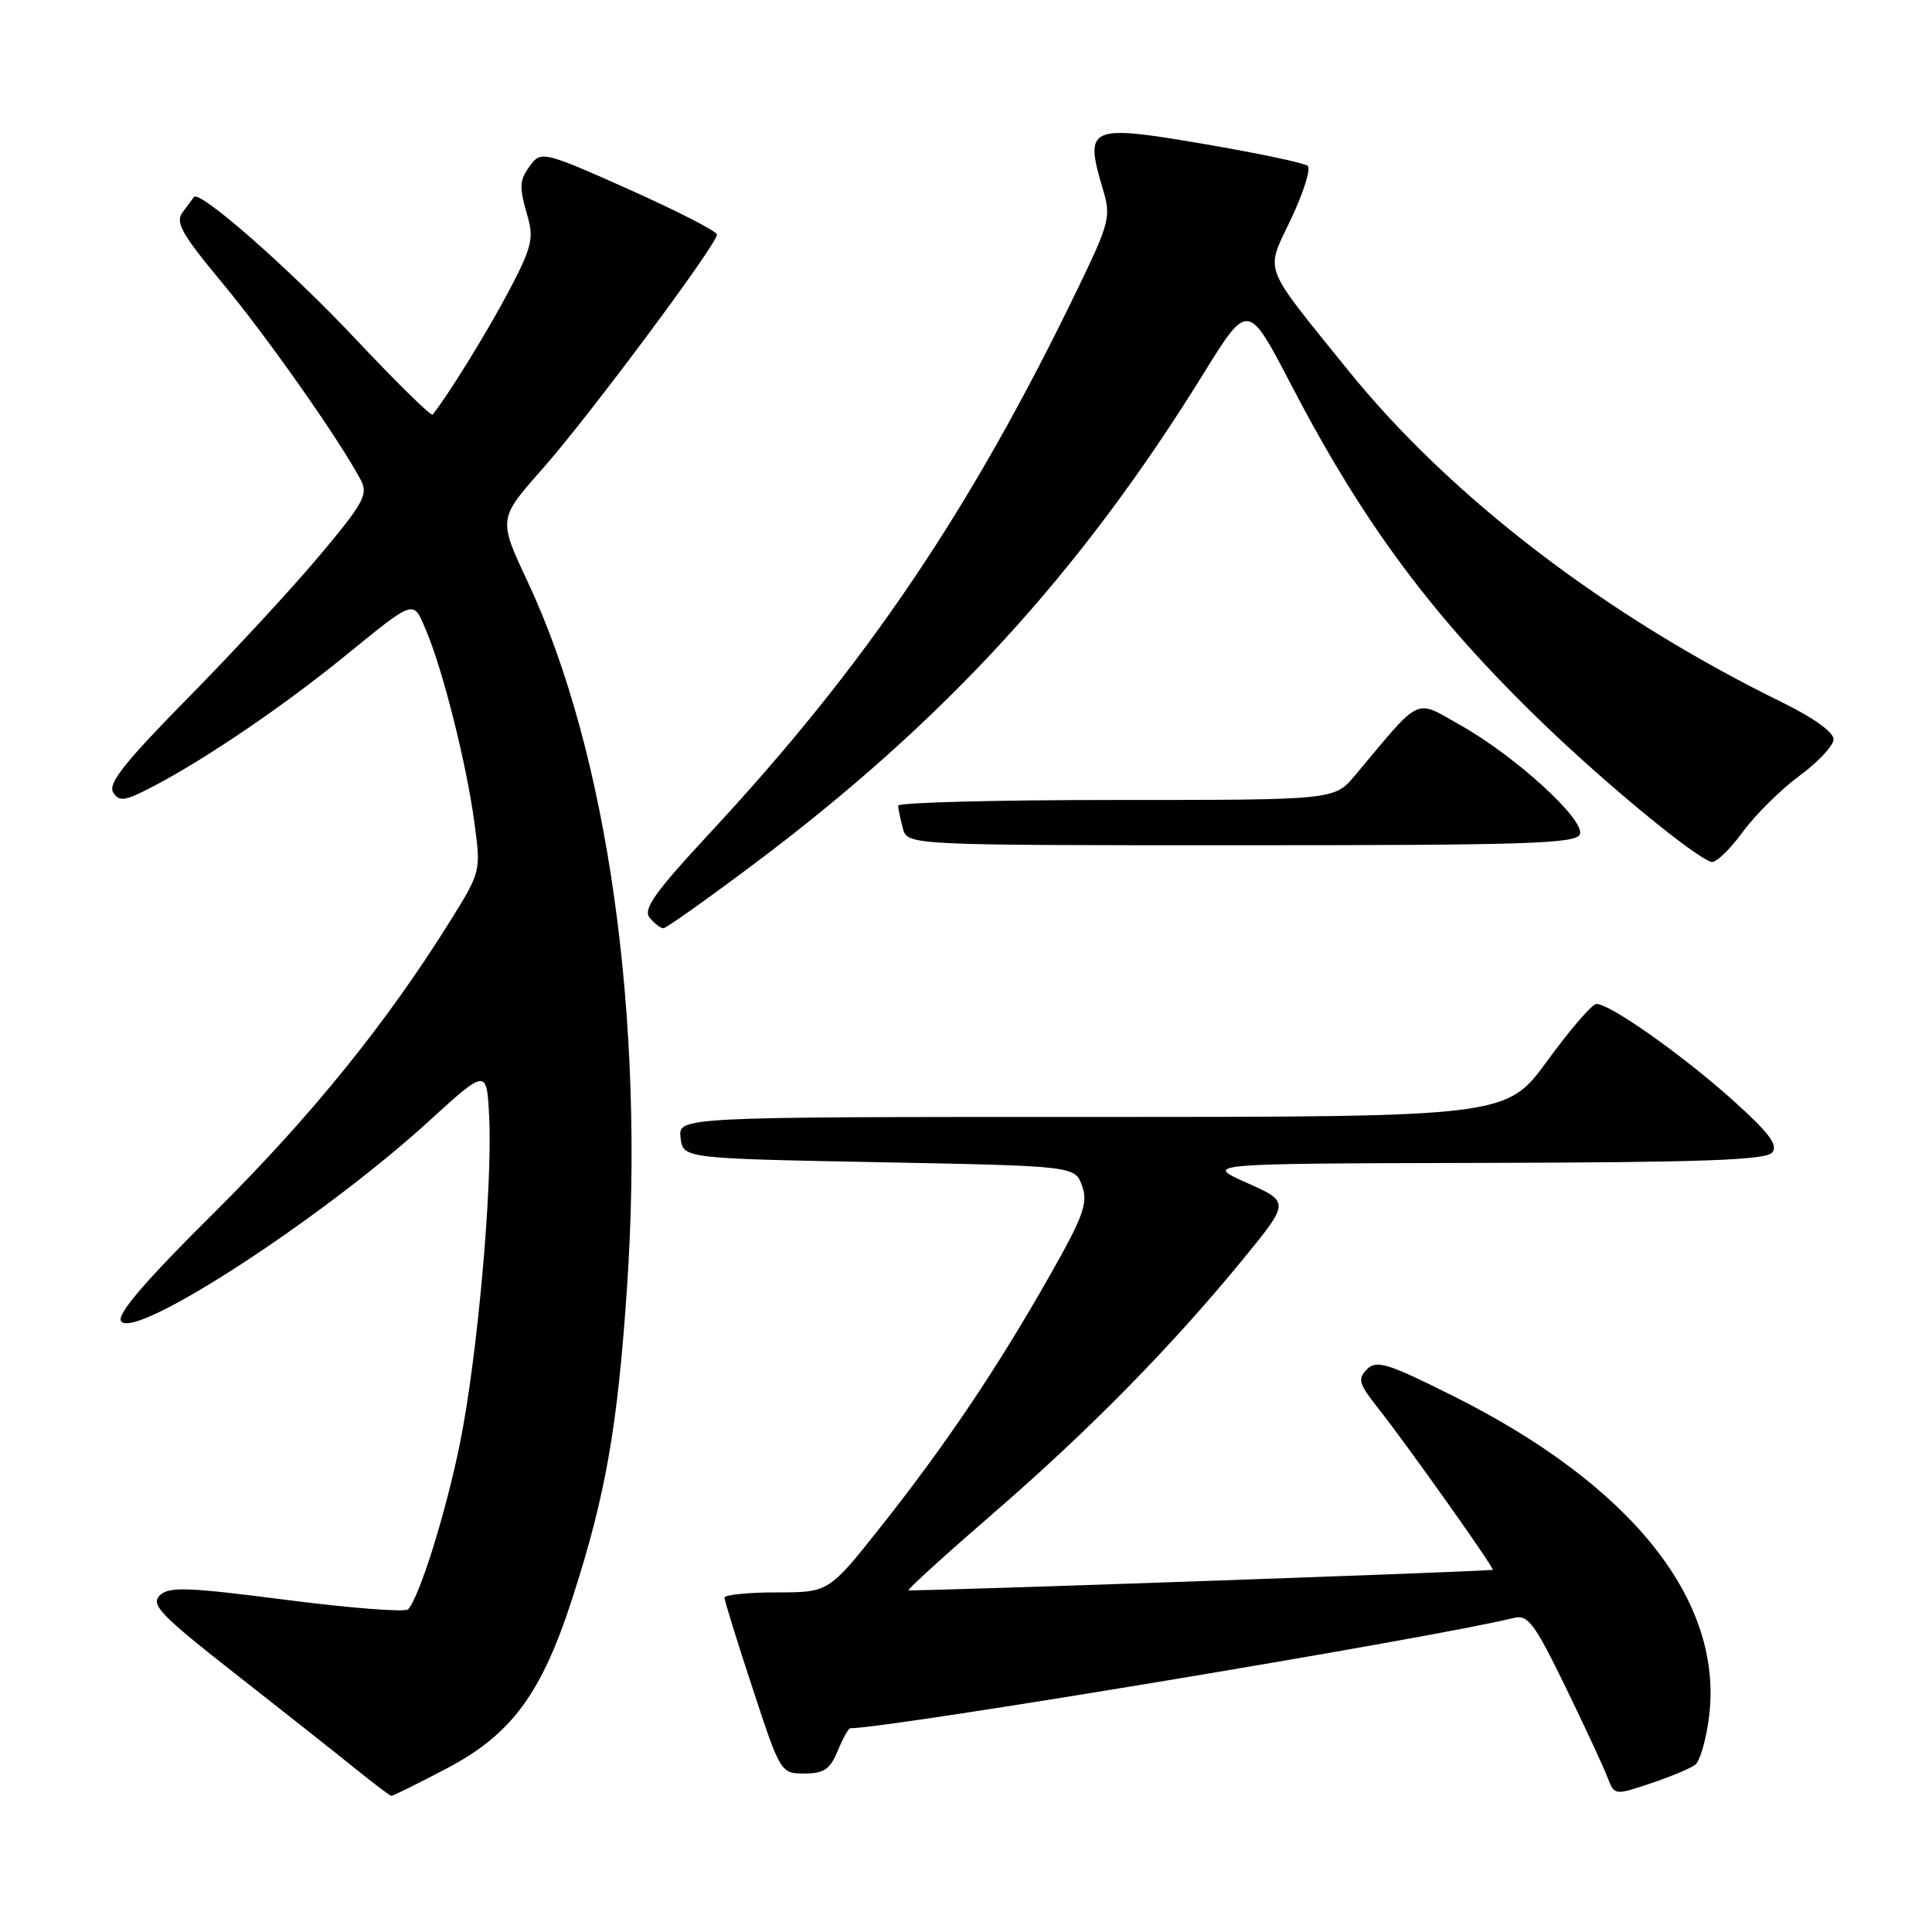 <?xml version="1.0" encoding="UTF-8" standalone="no"?>
<!DOCTYPE svg PUBLIC "-//W3C//DTD SVG 1.1//EN" "http://www.w3.org/Graphics/SVG/1.1/DTD/svg11.dtd" >
<svg xmlns="http://www.w3.org/2000/svg" xmlns:xlink="http://www.w3.org/1999/xlink" version="1.1" viewBox="0 0 256 256">
 <g >
 <path fill="currentColor"
d=" M 59.19 234.33 C 67.83 229.79 71.80 224.38 75.93 211.50 C 80.27 198.01 81.83 189.07 83.08 170.67 C 85.50 134.98 80.56 99.78 69.94 77.13 C 66.01 68.75 66.01 68.75 71.88 62.13 C 78.00 55.21 95.00 32.38 95.00 31.08 C 95.00 30.66 89.78 27.98 83.39 25.12 C 72.46 20.22 71.70 20.02 70.42 21.71 C 68.78 23.87 68.73 24.58 69.94 28.79 C 70.75 31.62 70.40 32.97 67.31 38.78 C 64.44 44.19 59.27 52.55 57.32 54.94 C 57.12 55.18 52.52 50.66 47.10 44.90 C 38.26 35.51 26.37 25.08 25.69 26.11 C 25.55 26.32 24.89 27.22 24.21 28.11 C 23.19 29.46 24.02 30.94 29.48 37.52 C 35.41 44.65 45.05 58.38 47.82 63.63 C 48.81 65.51 48.17 66.68 42.33 73.63 C 38.70 77.96 30.85 86.45 24.89 92.50 C 16.52 101.00 14.27 103.84 15.00 105.00 C 15.81 106.30 16.57 106.17 20.57 104.06 C 27.41 100.45 37.57 93.54 45.50 87.09 C 55.20 79.22 54.71 79.37 56.53 83.71 C 58.74 89.01 61.82 101.28 62.86 108.99 C 63.73 115.45 63.72 115.50 59.68 121.99 C 51.27 135.50 41.23 147.92 28.44 160.62 C 19.26 169.72 15.47 174.14 16.03 175.05 C 17.68 177.71 42.67 161.49 56.83 148.56 C 64.50 141.57 64.50 141.57 64.82 148.03 C 65.27 157.34 63.25 179.89 60.94 191.28 C 59.08 200.42 55.61 211.55 54.08 213.24 C 53.72 213.65 46.47 213.09 37.99 212.00 C 24.73 210.29 22.36 210.21 21.15 211.42 C 19.95 212.63 21.34 214.07 31.02 221.66 C 37.23 226.52 44.37 232.17 46.90 234.21 C 49.43 236.26 51.66 237.94 51.85 237.96 C 52.05 237.98 55.35 236.35 59.19 234.33 Z  M 224.64 233.83 C 225.26 233.34 226.08 230.48 226.46 227.47 C 228.38 212.07 216.19 196.79 192.54 184.97 C 183.84 180.62 182.40 180.17 181.13 181.44 C 179.86 182.71 180.05 183.36 182.59 186.57 C 186.50 191.52 198.18 207.99 197.80 208.02 C 192.67 208.39 120.57 210.90 120.39 210.72 C 120.24 210.58 125.32 205.97 131.66 200.48 C 144.37 189.48 155.23 178.42 164.71 166.85 C 170.91 159.27 170.91 159.27 165.21 156.73 C 159.50 154.18 159.50 154.18 196.63 154.09 C 225.67 154.02 233.99 153.72 234.83 152.71 C 235.65 151.72 234.37 150.05 229.47 145.66 C 222.74 139.65 213.27 132.98 211.52 133.03 C 210.96 133.04 208.05 136.42 205.05 140.53 C 199.61 148.00 199.61 148.00 144.74 148.00 C 89.87 148.00 89.87 148.00 90.18 150.75 C 90.50 153.50 90.50 153.50 116.48 154.00 C 142.45 154.50 142.45 154.50 143.39 157.16 C 144.19 159.44 143.56 161.17 139.02 169.16 C 132.07 181.40 125.27 191.49 116.75 202.25 C 109.82 211.00 109.82 211.00 102.91 211.00 C 99.11 211.00 96.00 211.32 96.00 211.70 C 96.00 212.09 97.67 217.49 99.72 223.70 C 103.41 234.93 103.45 235.00 106.60 235.00 C 109.17 235.00 109.99 234.44 111.00 232.00 C 111.68 230.35 112.43 229.00 112.66 229.00 C 117.87 229.00 190.13 216.99 200.61 214.38 C 202.45 213.92 203.34 215.11 207.40 223.45 C 209.97 228.73 212.48 234.14 212.99 235.48 C 213.92 237.91 213.92 237.91 218.71 236.31 C 221.34 235.43 224.01 234.32 224.64 233.83 Z  M 100.03 114.39 C 125.13 95.56 143.13 75.92 159.43 49.57 C 165.36 39.99 165.36 39.99 171.06 50.94 C 180.70 69.48 189.97 81.92 204.73 96.11 C 213.13 104.18 224.58 113.58 226.77 114.21 C 227.34 114.37 229.18 112.61 230.87 110.31 C 232.55 108.00 235.95 104.63 238.42 102.81 C 240.90 100.99 242.94 98.81 242.96 97.96 C 242.98 97.04 240.30 95.11 236.25 93.12 C 212.82 81.65 192.17 65.85 178.58 49.00 C 167.09 34.75 167.65 36.25 171.06 29.03 C 172.72 25.53 173.72 22.36 173.29 21.98 C 172.85 21.60 166.69 20.30 159.60 19.09 C 144.22 16.46 143.64 16.72 146.15 25.11 C 147.23 28.71 147.03 29.50 142.80 38.26 C 128.60 67.63 114.79 88.06 94.08 110.36 C 86.74 118.26 85.16 120.49 86.09 121.61 C 86.72 122.37 87.54 123.00 87.90 123.00 C 88.26 123.00 93.72 119.13 100.03 114.39 Z  M 209.34 110.55 C 210.07 108.66 200.87 100.24 193.55 96.11 C 187.34 92.61 188.48 92.08 179.54 102.75 C 176.82 106.00 176.82 106.00 147.91 106.00 C 132.01 106.00 119.01 106.34 119.01 106.75 C 119.02 107.16 119.30 108.51 119.63 109.75 C 120.23 112.00 120.23 112.00 164.51 112.00 C 202.22 112.00 208.87 111.79 209.34 110.55 Z "/>
</g>
</svg>